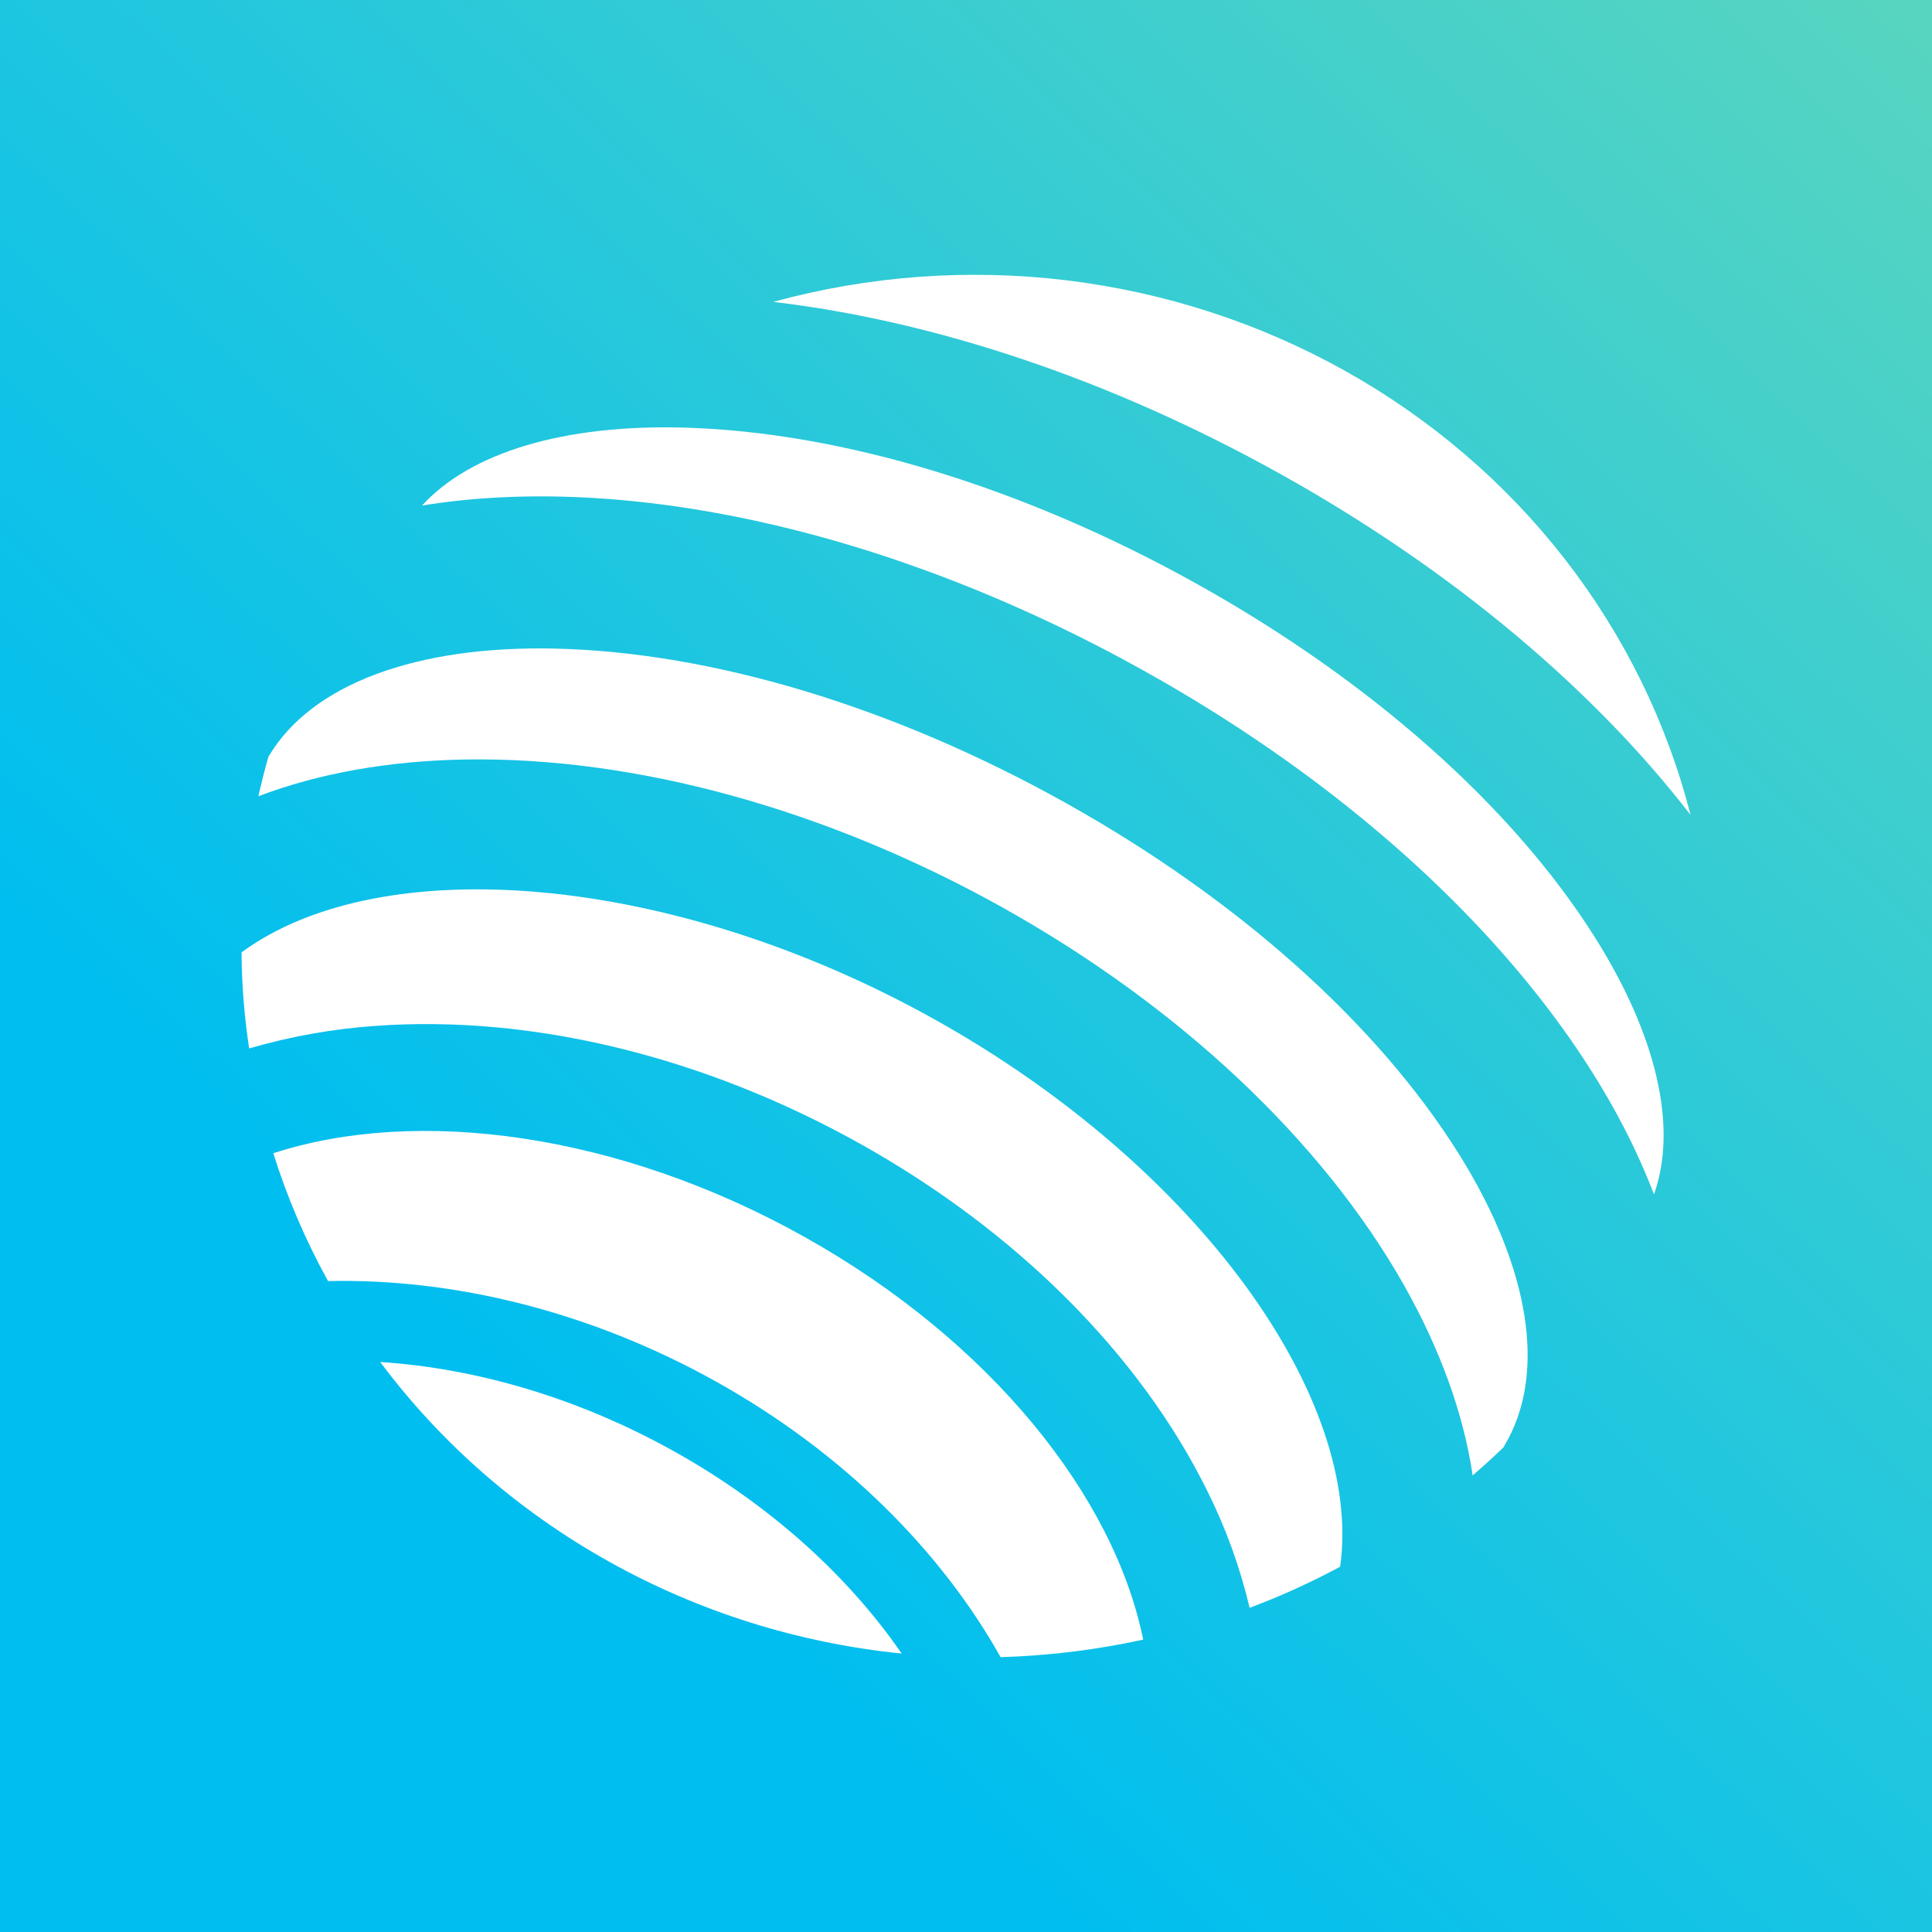 <svg width="24" height="24" viewBox="0 0 24 24" fill="none" xmlns="http://www.w3.org/2000/svg">
<rect x="0" y="0" width="24" height="24" fill="#333333" stroke="none"/>
<g clip-path="url(#clip0_328_36534)">
<path d="M24 0H0V24H24V0Z" fill="url(#paint0_linear_328_36534)"/>
<path d="M4.723 16.919C5.476 17.928 6.443 18.772 7.56 19.396C8.676 20.021 9.917 20.411 11.201 20.541C10.541 19.584 9.58 18.704 8.382 18.034C7.183 17.363 5.913 16.997 4.723 16.919Z" fill="white"/>
<path d="M9.993 15.365C7.683 14.073 5.183 13.744 3.395 14.326C3.567 14.875 3.795 15.407 4.075 15.914C5.629 15.879 7.326 16.285 8.905 17.168C10.483 18.051 11.691 19.269 12.43 20.586C13.026 20.568 13.62 20.495 14.201 20.368C13.84 18.584 12.302 16.657 9.993 15.365Z" fill="white"/>
<path d="M21 10.122C20.706 8.973 20.175 7.892 19.438 6.944C18.701 5.996 17.772 5.201 16.709 4.607C15.645 4.012 14.468 3.63 13.247 3.482C12.027 3.335 10.788 3.426 9.605 3.75C11.582 3.983 13.775 4.697 15.927 5.9C18.079 7.103 19.811 8.584 21 10.122Z" fill="white"/>
<path d="M18.124 14.337C17.113 12.72 15.38 11.171 13.245 9.978C11.11 8.784 8.854 8.102 6.895 8.057C5.171 8.018 3.878 8.5 3.347 9.38C3.344 9.385 3.34 9.39 3.336 9.395C3.289 9.56 3.247 9.725 3.21 9.891C3.951 9.61 4.81 9.453 5.766 9.435C7.89 9.397 10.267 10.051 12.461 11.277C14.654 12.504 16.423 14.168 17.44 15.963C17.896 16.771 18.181 17.567 18.294 18.328C18.425 18.215 18.554 18.098 18.679 17.977C18.682 17.971 18.684 17.965 18.687 17.96C19.218 17.079 19.013 15.759 18.124 14.337Z" fill="white"/>
<path d="M11.62 12.669C8.35 10.841 4.737 10.555 3 11.831C3.003 12.23 3.035 12.629 3.095 13.024C3.606 12.875 4.133 12.781 4.665 12.744C6.607 12.603 8.747 13.124 10.69 14.211C12.632 15.297 14.163 16.83 14.998 18.522C15.229 18.985 15.405 19.472 15.523 19.973C15.91 19.828 16.285 19.657 16.648 19.462C16.939 17.377 14.89 14.498 11.62 12.669Z" fill="white"/>
<path d="M19.805 11.632C18.782 10.016 17.034 8.463 14.883 7.262C12.733 6.06 10.469 5.368 8.504 5.312C7.005 5.27 5.845 5.62 5.243 6.28C7.742 5.873 11.037 6.558 14.231 8.344C17.425 10.13 19.677 12.546 20.546 14.837C20.844 14.007 20.584 12.864 19.805 11.632Z" fill="white"/>
</g>
<defs>
<linearGradient id="paint0_linear_328_36534" x1="29.347" y1="-37.844" x2="-9.201" y2="2.505" gradientUnits="userSpaceOnUse">
<stop offset="0" stop-color="#C7F284"/>
<stop offset="1" stop-color="#00BEF0"/>
</linearGradient>
<clipPath id="clip0_328_36534">
<rect width="24" height="24" fill="white"/>
</clipPath>
</defs>
</svg>
